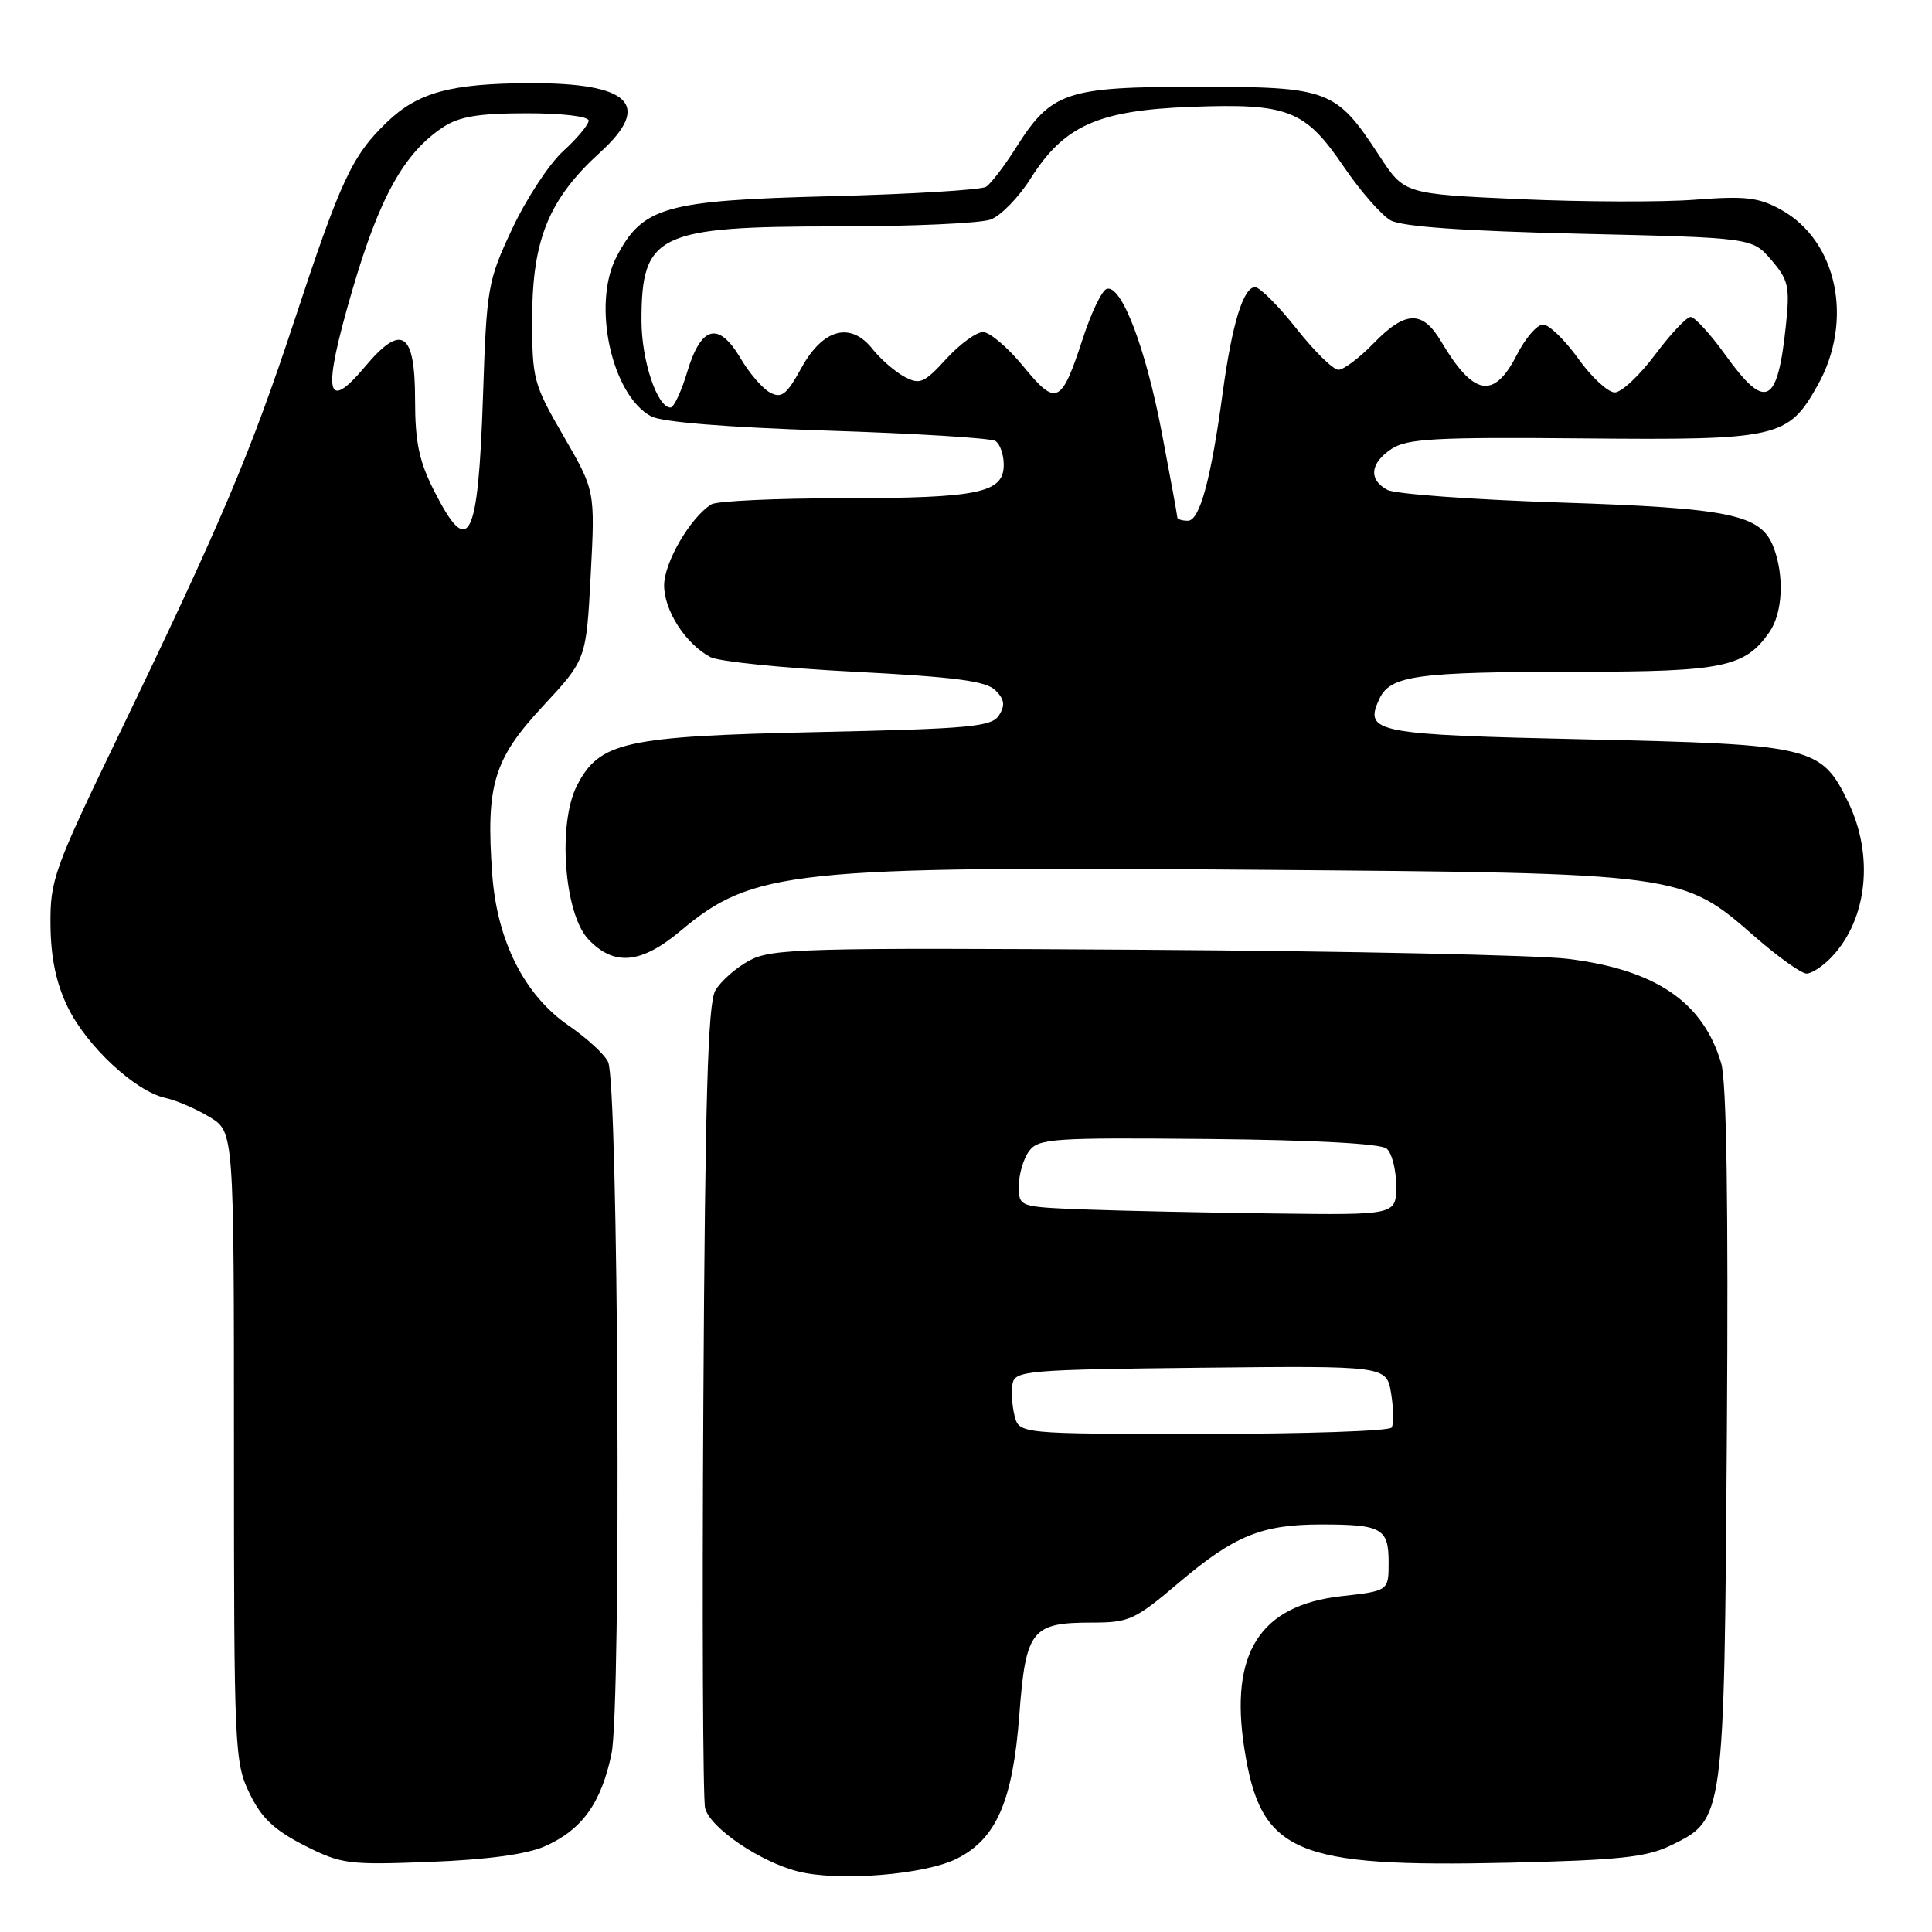 <?xml version="1.0" encoding="UTF-8" standalone="no"?>
<!DOCTYPE svg PUBLIC "-//W3C//DTD SVG 1.1//EN" "http://www.w3.org/Graphics/SVG/1.1/DTD/svg11.dtd" >
<svg xmlns="http://www.w3.org/2000/svg" xmlns:xlink="http://www.w3.org/1999/xlink" version="1.1" viewBox="0 0 256 256">
 <g >
 <path fill="currentColor"
d=" M 126.75 246.30 C 132.02 243.68 134.21 238.66 135.07 227.16 C 135.92 215.97 136.69 215.00 144.68 215.00 C 149.62 215.00 150.39 214.65 156.24 209.68 C 163.56 203.48 167.18 202.00 175.07 202.00 C 183.09 202.00 184.00 202.51 184.00 207.01 C 184.00 210.80 184.00 210.80 177.75 211.50 C 166.94 212.71 162.91 219.03 164.88 231.68 C 167.04 245.55 171.47 247.46 199.93 246.82 C 214.53 246.48 218.15 246.10 221.37 244.54 C 228.49 241.08 228.46 241.32 228.82 190.00 C 229.03 159.70 228.78 143.29 228.07 140.89 C 225.67 132.76 219.39 128.49 207.74 127.05 C 203.76 126.56 178.45 126.02 151.50 125.85 C 106.45 125.56 102.24 125.68 99.28 127.28 C 97.51 128.24 95.48 130.03 94.78 131.26 C 93.80 132.98 93.43 145.54 93.20 185.48 C 93.03 214.07 93.14 238.42 93.43 239.59 C 94.09 242.20 100.70 246.70 105.75 247.98 C 111.10 249.33 122.49 248.42 126.75 246.30 Z  M 72.16 244.66 C 77.11 242.48 79.66 238.94 81.03 232.38 C 82.34 226.03 81.94 143.68 80.58 140.72 C 80.13 139.73 77.78 137.57 75.37 135.91 C 69.49 131.87 65.86 124.68 65.22 115.84 C 64.37 104.02 65.41 100.59 71.92 93.59 C 77.68 87.39 77.68 87.39 78.27 76.21 C 78.86 65.02 78.86 65.02 74.68 57.80 C 70.66 50.85 70.50 50.26 70.52 42.04 C 70.54 31.72 72.75 26.35 79.52 20.19 C 86.46 13.88 83.52 10.98 70.20 11.02 C 59.74 11.06 55.38 12.24 51.29 16.17 C 46.64 20.64 45.18 23.77 39.00 42.50 C 33.19 60.09 29.35 69.16 15.74 97.38 C 7.15 115.18 6.63 116.61 6.69 122.55 C 6.73 126.91 7.43 130.25 8.96 133.42 C 11.47 138.60 17.91 144.60 21.91 145.48 C 23.38 145.80 26.03 146.95 27.79 148.02 C 31.00 149.97 31.00 149.97 31.00 191.67 C 31.00 231.73 31.08 233.54 33.06 237.62 C 34.64 240.89 36.33 242.49 40.31 244.52 C 45.22 247.01 46.11 247.13 57.00 246.71 C 64.53 246.42 69.76 245.71 72.16 244.66 Z  M 242.76 126.75 C 247.45 121.75 248.32 113.36 244.90 106.29 C 241.33 98.91 240.19 98.64 210.25 97.97 C 182.18 97.35 180.74 97.07 182.74 92.67 C 184.19 89.49 187.53 89.02 209.30 89.01 C 228.31 89.00 231.21 88.40 234.44 83.78 C 236.22 81.24 236.46 76.35 235.01 72.52 C 233.35 68.16 229.32 67.32 206.59 66.58 C 195.09 66.20 184.85 65.46 183.84 64.91 C 181.30 63.56 181.54 61.35 184.42 59.46 C 186.47 58.12 190.27 57.91 209.67 58.09 C 235.64 58.33 236.92 58.05 240.84 51.07 C 245.66 42.50 243.46 31.91 236.00 27.79 C 233.04 26.15 231.28 25.95 224.62 26.46 C 220.28 26.80 209.84 26.76 201.41 26.39 C 186.08 25.70 186.08 25.70 182.79 20.67 C 177.01 11.83 176.13 11.50 158.68 11.50 C 141.23 11.50 139.32 12.14 134.60 19.60 C 133.07 22.02 131.30 24.33 130.66 24.75 C 130.02 25.16 120.72 25.73 110.00 26.00 C 88.07 26.56 85.16 27.39 81.69 34.03 C 78.42 40.29 81.02 52.31 86.26 55.16 C 87.68 55.93 96.19 56.62 109.64 57.06 C 121.26 57.43 131.28 58.05 131.89 58.43 C 132.50 58.81 133.00 60.23 133.00 61.58 C 133.00 65.32 129.74 66.00 111.68 66.02 C 102.78 66.02 94.94 66.39 94.25 66.83 C 91.46 68.59 88.00 74.54 88.00 77.56 C 88.00 80.91 90.83 85.30 94.13 87.07 C 95.22 87.65 103.81 88.53 113.22 89.01 C 126.58 89.70 130.66 90.24 131.89 91.46 C 133.10 92.67 133.21 93.45 132.38 94.77 C 131.41 96.30 128.68 96.56 108.39 97.00 C 82.75 97.56 79.45 98.29 76.46 104.07 C 73.87 109.08 74.74 121.03 77.94 124.44 C 81.35 128.06 84.92 127.74 90.16 123.36 C 99.76 115.30 104.83 114.76 166.56 115.25 C 223.00 115.69 222.89 115.68 232.56 124.14 C 235.62 126.81 238.69 129.00 239.38 129.00 C 240.08 129.00 241.60 127.99 242.76 126.75 Z  M 134.43 187.58 C 134.10 186.25 133.98 184.34 134.17 183.33 C 134.50 181.62 136.21 181.48 159.13 181.23 C 183.73 180.97 183.73 180.97 184.33 184.64 C 184.66 186.66 184.69 188.69 184.40 189.16 C 184.12 189.62 172.89 190.00 159.46 190.00 C 135.04 190.00 135.04 190.00 134.43 187.58 Z  M 143.75 160.26 C 135.00 159.92 135.00 159.92 135.00 157.15 C 135.00 155.63 135.60 153.56 136.34 152.55 C 137.58 150.85 139.37 150.73 160.07 150.92 C 174.00 151.05 182.94 151.53 183.73 152.19 C 184.43 152.77 185.00 154.99 185.00 157.12 C 185.00 161.00 185.00 161.00 168.75 160.79 C 159.81 160.68 148.56 160.44 143.75 160.26 Z  M 57.52 65.03 C 55.53 61.12 55.00 58.57 55.00 53.00 C 55.00 43.96 53.24 42.78 48.38 48.57 C 43.14 54.81 42.69 52.15 46.66 38.53 C 50.28 26.13 53.54 20.26 58.73 16.84 C 60.85 15.44 63.44 15.01 69.75 15.01 C 74.45 15.00 78.00 15.42 78.00 15.98 C 78.00 16.51 76.48 18.33 74.63 20.02 C 72.77 21.71 69.74 26.33 67.88 30.29 C 64.62 37.24 64.48 38.04 64.00 52.50 C 63.36 71.74 62.12 74.12 57.52 65.03 Z  M 156.00 68.55 C 156.00 68.30 155.07 63.24 153.94 57.30 C 151.78 46.01 148.58 37.65 146.64 38.28 C 146.01 38.48 144.60 41.41 143.50 44.79 C 140.63 53.59 139.98 53.90 135.59 48.54 C 133.54 46.04 131.14 44.00 130.25 44.00 C 129.37 44.00 127.17 45.60 125.38 47.56 C 122.44 50.77 121.88 51.01 119.82 49.91 C 118.57 49.23 116.69 47.60 115.65 46.29 C 112.73 42.57 109.06 43.53 106.19 48.75 C 104.24 52.30 103.56 52.83 102.04 52.02 C 101.04 51.49 99.27 49.43 98.11 47.45 C 95.22 42.57 92.90 43.16 91.07 49.25 C 90.29 51.86 89.29 54.00 88.85 54.00 C 87.08 54.00 85.00 47.77 85.00 42.48 C 85.00 31.02 87.12 30.00 110.89 30.00 C 120.78 30.00 129.96 29.59 131.29 29.08 C 132.63 28.57 135.00 26.13 136.57 23.64 C 141.00 16.64 145.49 14.63 157.77 14.16 C 170.71 13.67 172.93 14.54 178.08 22.12 C 180.26 25.33 183.05 28.51 184.27 29.20 C 185.78 30.03 193.91 30.61 209.34 30.97 C 232.18 31.50 232.18 31.50 234.71 34.45 C 236.98 37.09 237.18 37.99 236.65 43.03 C 235.54 53.71 233.97 54.48 228.60 47.00 C 226.62 44.25 224.56 42.00 224.02 42.00 C 223.48 42.00 221.36 44.25 219.31 47.00 C 217.25 49.75 214.85 52.00 213.96 52.00 C 213.07 52.00 210.88 49.98 209.11 47.50 C 207.33 45.02 205.24 43.00 204.46 43.00 C 203.68 43.00 202.12 44.80 201.00 47.00 C 197.95 52.98 195.26 52.51 190.96 45.25 C 188.49 41.08 186.22 41.15 182.00 45.50 C 180.13 47.42 178.04 49.00 177.35 49.00 C 176.66 49.00 174.16 46.55 171.80 43.56 C 169.43 40.56 166.97 38.09 166.33 38.06 C 164.77 37.98 163.26 42.86 162.02 52.00 C 160.46 63.54 158.97 69.00 157.40 69.00 C 156.63 69.00 156.00 68.80 156.00 68.55 Z "/>
</g>
</svg>